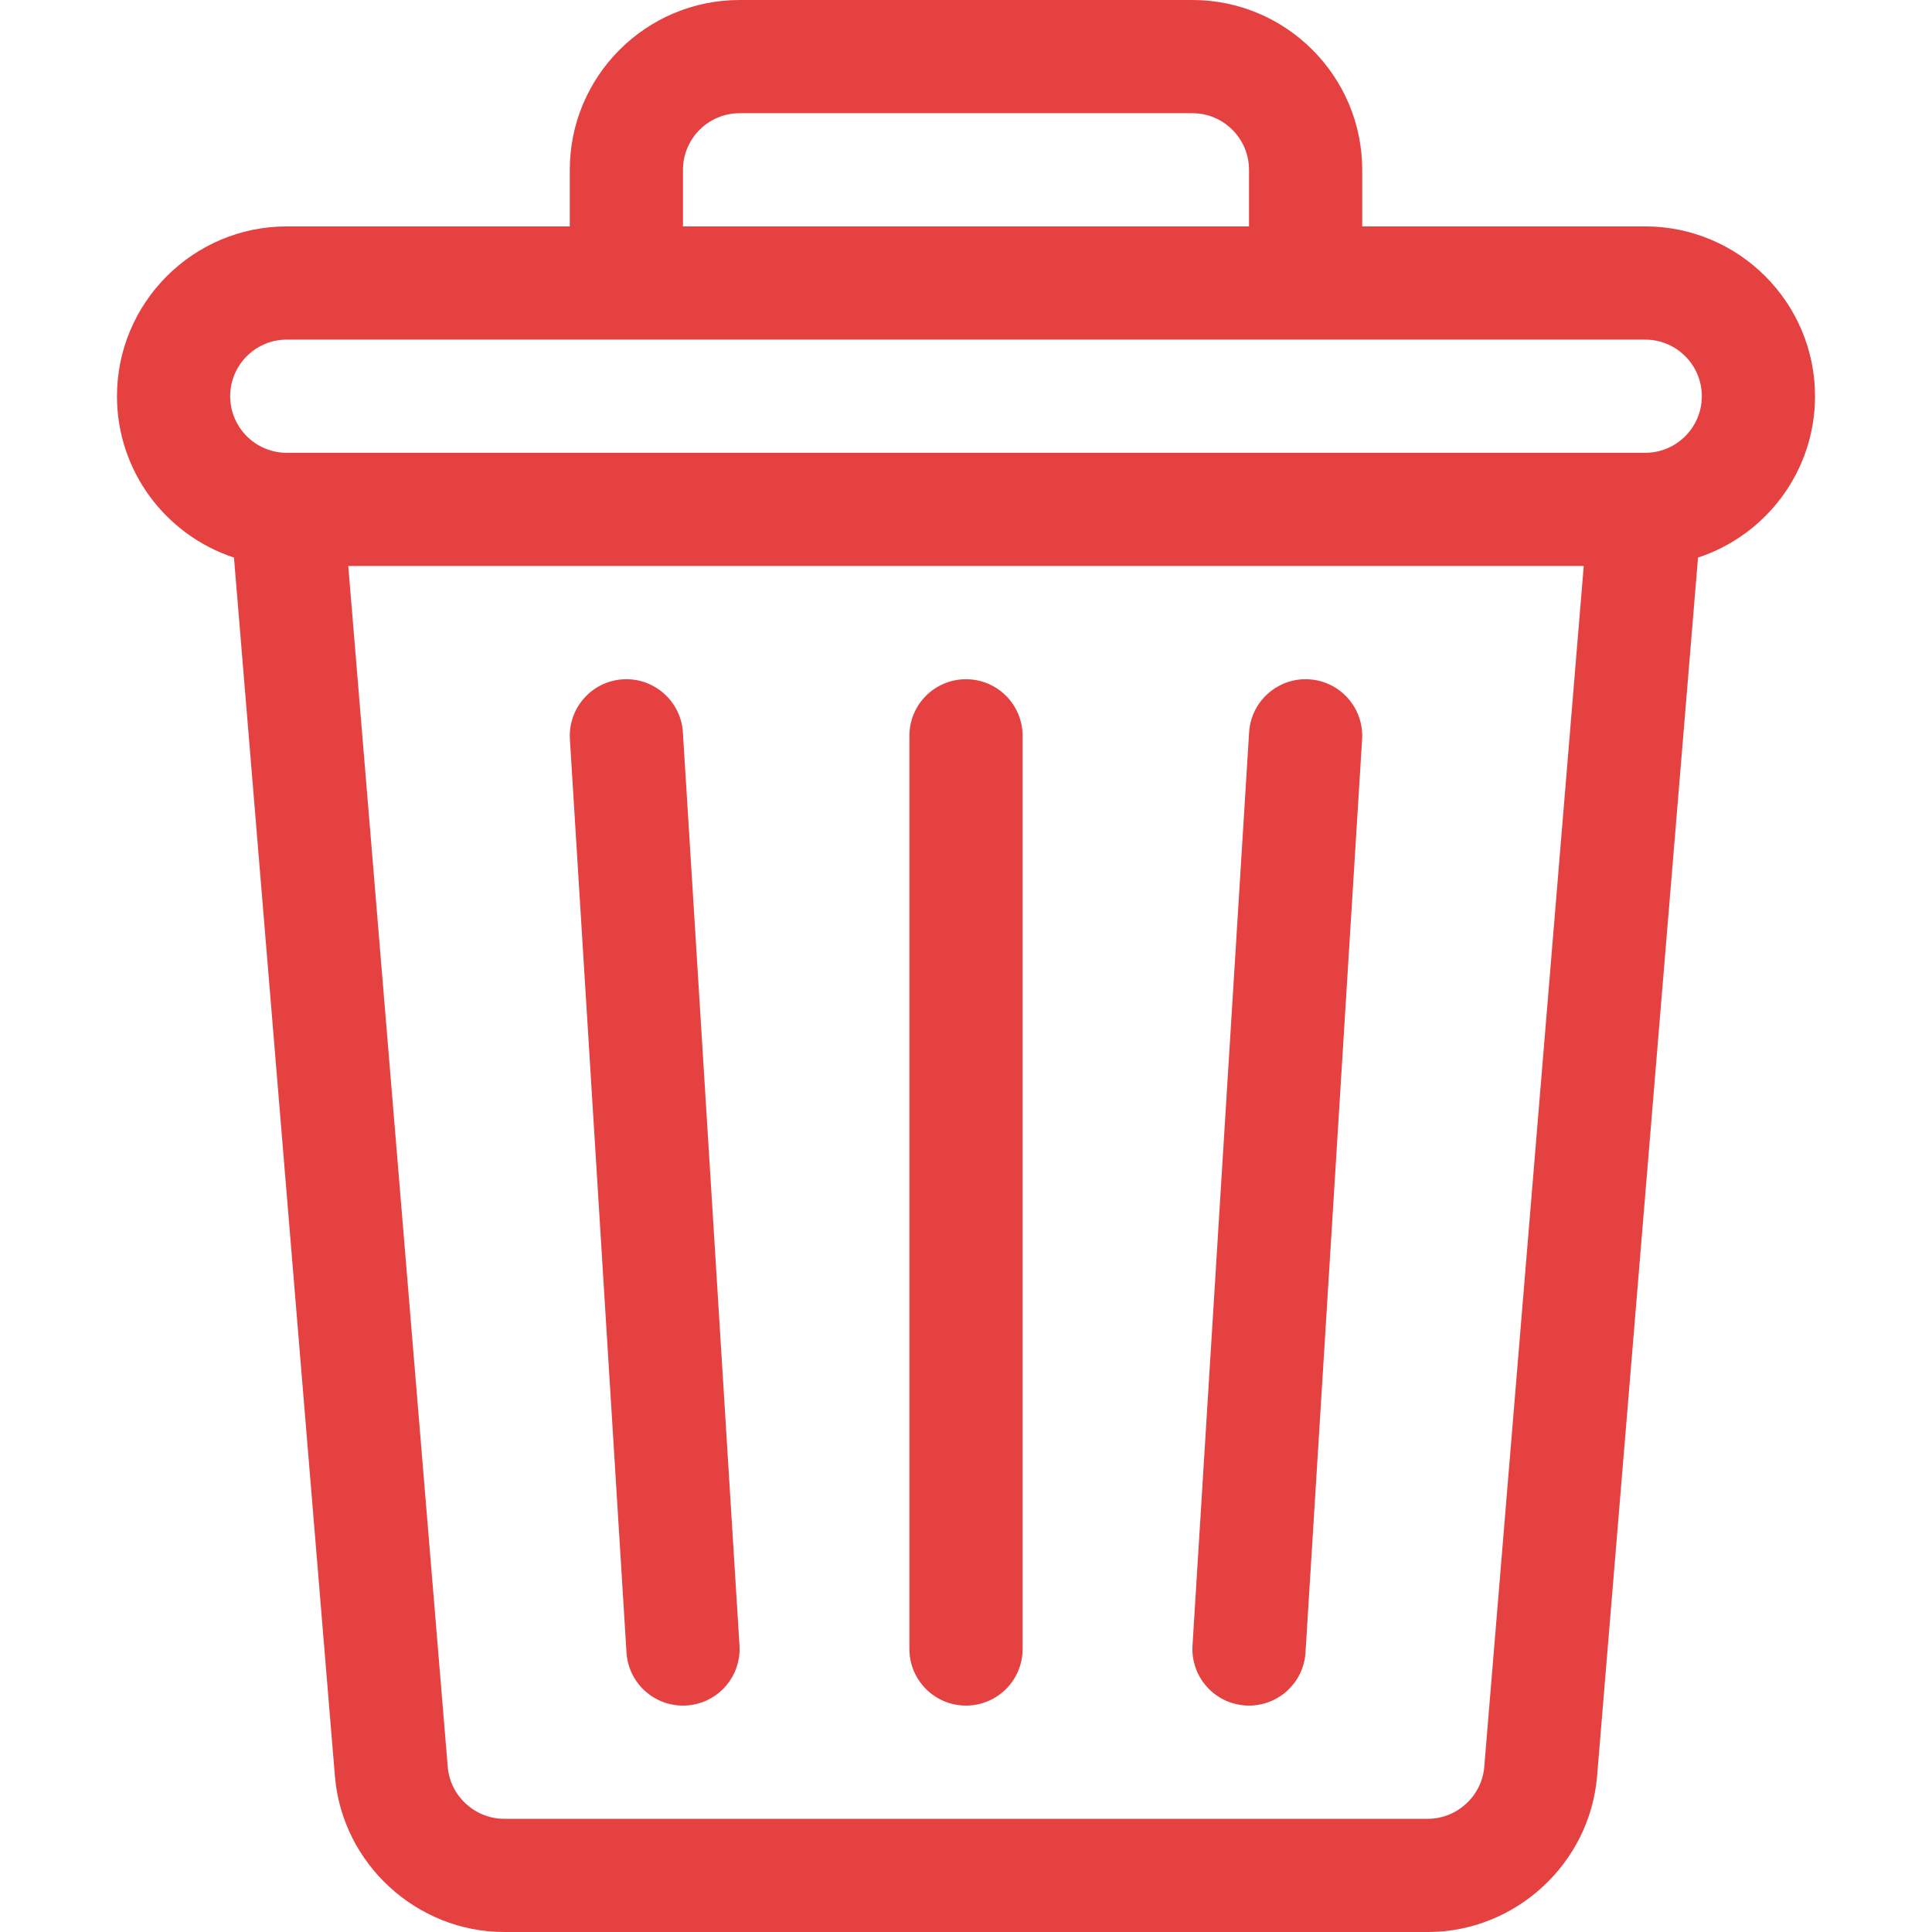 <svg xmlns="http://www.w3.org/2000/svg" version="1.1" xmlns:xlink="http://www.w3.org/1999/xlink" width="512" height="512" x="0" y="0" viewBox="0 0 512 512" style="enable-background:new 0 0 512 512" xml:space="preserve" class=""><g><path d="M436 60h-75V45c0-24.813-20.187-45-45-45H196c-24.813 0-45 20.187-45 45v15H76c-24.813 0-45 20.187-45 45 0 19.928 13.025 36.861 31.005 42.761L88.76 470.736C90.687 493.875 110.385 512 133.604 512h244.792c23.22 0 42.918-18.125 44.846-41.271l26.753-322.969C467.975 141.861 481 124.928 481 105c0-24.813-20.187-45-45-45zM181 45c0-8.271 6.729-15 15-15h120c8.271 0 15 6.729 15 15v15H181V45zm212.344 423.246c-.643 7.712-7.208 13.754-14.948 13.754H133.604c-7.739 0-14.305-6.042-14.946-13.747L92.294 150h327.412l-26.362 318.246zM436 120H76c-8.271 0-15-6.729-15-15s6.729-15 15-15h360c8.271 0 15 6.729 15 15s-6.729 15-15 15z" fill="#E64141" opacity="1" data-original="#000000" class=""></path><path d="m195.971 436.071-15-242c-.513-8.269-7.67-14.558-15.899-14.043-8.269.513-14.556 7.631-14.044 15.899l15 242.001c.493 7.953 7.097 14.072 14.957 14.072 8.687 0 15.519-7.316 14.986-15.929zM256 180c-8.284 0-15 6.716-15 15v242c0 8.284 6.716 15 15 15s15-6.716 15-15V195c0-8.284-6.716-15-15-15zM346.927 180.029c-8.25-.513-15.387 5.774-15.899 14.043l-15 242c-.511 8.268 5.776 15.386 14.044 15.899 8.273.512 15.387-5.778 15.899-14.043l15-242c.512-8.269-5.775-15.387-14.044-15.899z" fill="#E64141" opacity="1" data-original="#000000" class=""></path></g></svg>